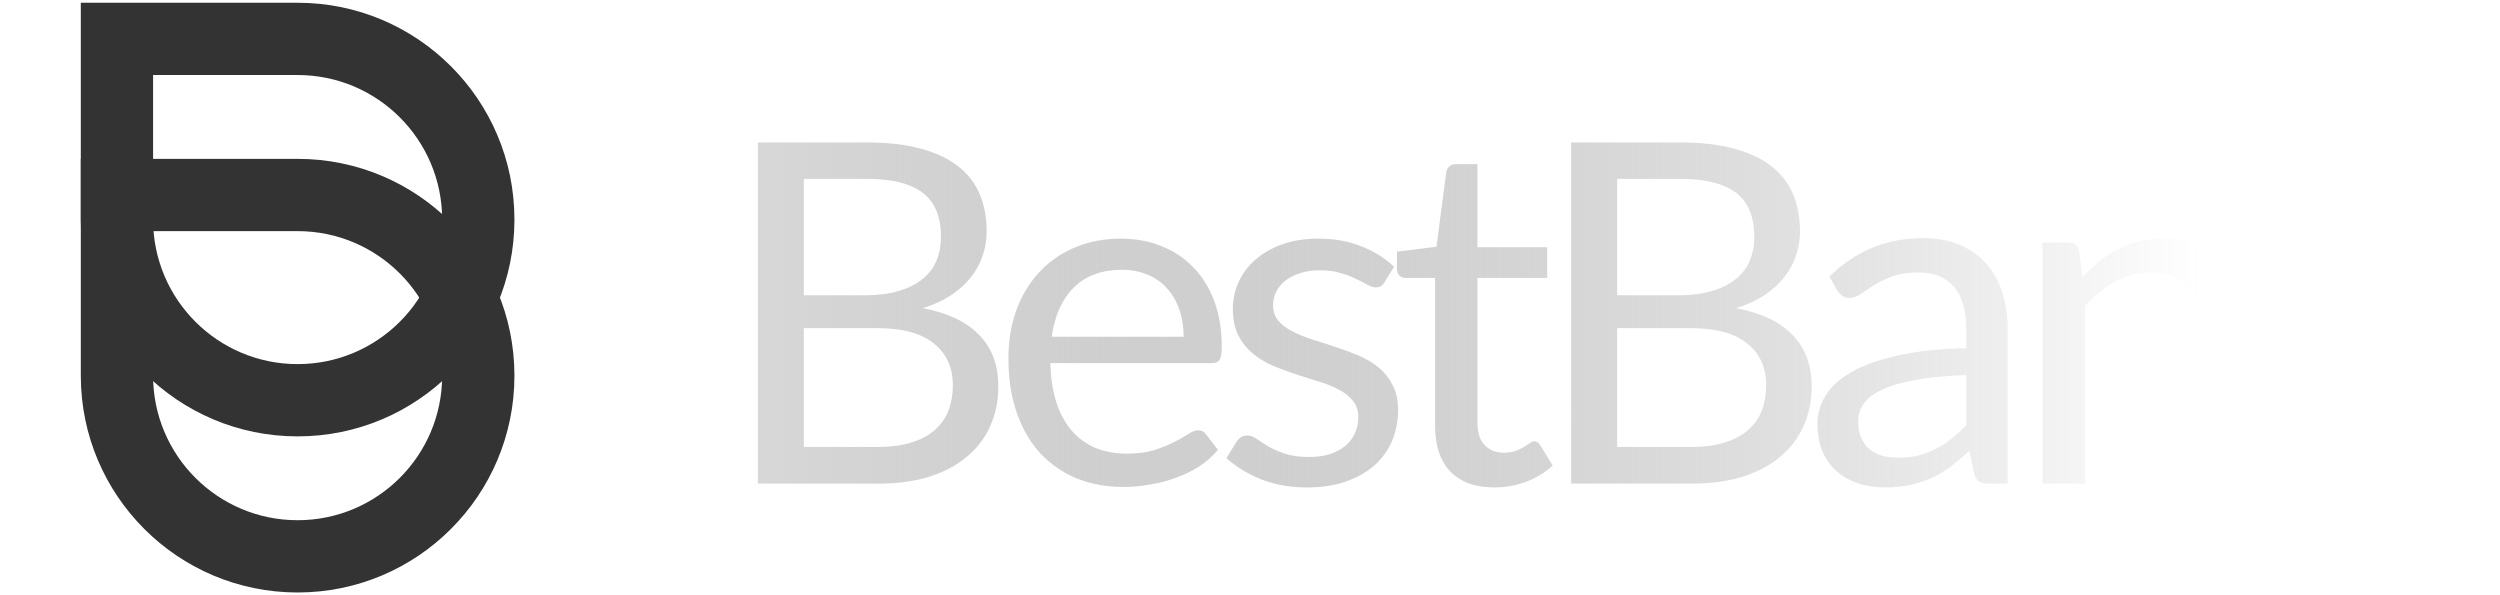 <svg width="168" height="40" viewBox="0 0 168 40" fill="none" xmlns="http://www.w3.org/2000/svg">
<path fill-rule="evenodd" clip-rule="evenodd" d="M20 24.468C25.364 24.468 29.713 20.119 29.713 14.755C29.713 9.39 25.364 5.042 20 5.042H10.287V14.755C10.287 20.119 14.636 24.468 20 24.468ZM34.57 14.755C34.57 22.801 28.047 29.325 20 29.325C11.953 29.325 5.43 22.801 5.43 14.755V0.185H20C28.047 0.185 34.57 6.708 34.57 14.755Z" fill="#333333"/>
<path fill-rule="evenodd" clip-rule="evenodd" d="M20 34.958C25.364 34.958 29.713 30.61 29.713 25.245C29.713 19.881 25.364 15.532 20 15.532H10.287V25.245C10.287 30.61 14.636 34.958 20 34.958ZM34.57 25.245C34.57 33.292 28.047 39.815 20 39.815C11.953 39.815 5.43 33.292 5.43 25.245V10.675H20C28.047 10.675 34.57 17.199 34.57 25.245Z" fill="#333333"/>
<path d="M58.976 30.036C59.861 30.036 60.624 29.935 61.264 29.732C61.904 29.529 62.427 29.247 62.832 28.884C63.248 28.511 63.552 28.073 63.744 27.572C63.936 27.06 64.032 26.5 64.032 25.892C64.032 24.708 63.611 23.775 62.768 23.092C61.925 22.399 60.661 22.052 58.976 22.052H54.016V30.036H58.976ZM54.016 12.02V19.844H58.112C58.987 19.844 59.744 19.748 60.384 19.556C61.035 19.364 61.568 19.097 61.984 18.756C62.411 18.415 62.725 18.004 62.928 17.524C63.131 17.033 63.232 16.5 63.232 15.924C63.232 14.569 62.827 13.583 62.016 12.964C61.205 12.335 59.947 12.02 58.24 12.02H54.016ZM58.24 9.572C59.648 9.572 60.859 9.711 61.872 9.988C62.896 10.265 63.733 10.66 64.384 11.172C65.045 11.684 65.531 12.313 65.84 13.06C66.149 13.796 66.304 14.628 66.304 15.556C66.304 16.121 66.213 16.665 66.032 17.188C65.861 17.7 65.6 18.18 65.248 18.628C64.896 19.076 64.448 19.481 63.904 19.844C63.371 20.196 62.741 20.484 62.016 20.708C63.701 21.028 64.965 21.631 65.808 22.516C66.661 23.391 67.088 24.543 67.088 25.972C67.088 26.943 66.907 27.828 66.544 28.628C66.192 29.428 65.669 30.116 64.976 30.692C64.293 31.268 63.451 31.716 62.448 32.036C61.445 32.345 60.304 32.5 59.024 32.5H50.928V9.572H58.24ZM79.541 22.628C79.541 21.967 79.445 21.364 79.254 20.82C79.072 20.265 78.8 19.791 78.438 19.396C78.085 18.991 77.653 18.681 77.141 18.468C76.629 18.244 76.048 18.132 75.397 18.132C74.032 18.132 72.95 18.532 72.15 19.332C71.36 20.121 70.87 21.22 70.677 22.628H79.541ZM81.846 30.228C81.493 30.655 81.072 31.028 80.582 31.348C80.091 31.657 79.563 31.913 78.998 32.116C78.443 32.319 77.867 32.468 77.269 32.564C76.672 32.671 76.08 32.724 75.493 32.724C74.374 32.724 73.339 32.537 72.389 32.164C71.451 31.78 70.635 31.225 69.942 30.5C69.259 29.764 68.725 28.857 68.341 27.78C67.957 26.703 67.766 25.465 67.766 24.068C67.766 22.937 67.936 21.881 68.278 20.9C68.629 19.919 69.131 19.071 69.781 18.356C70.432 17.631 71.227 17.065 72.165 16.66C73.104 16.244 74.16 16.036 75.334 16.036C76.304 16.036 77.2 16.201 78.022 16.532C78.853 16.852 79.568 17.321 80.165 17.94C80.773 18.548 81.248 19.305 81.59 20.212C81.931 21.108 82.102 22.132 82.102 23.284C82.102 23.732 82.053 24.031 81.957 24.18C81.862 24.329 81.68 24.404 81.413 24.404H70.582C70.614 25.428 70.752 26.319 70.998 27.076C71.254 27.833 71.606 28.468 72.053 28.98C72.501 29.481 73.035 29.86 73.653 30.116C74.272 30.361 74.966 30.484 75.734 30.484C76.448 30.484 77.061 30.404 77.573 30.244C78.096 30.073 78.544 29.892 78.918 29.7C79.291 29.508 79.6 29.332 79.846 29.172C80.102 29.001 80.32 28.916 80.501 28.916C80.736 28.916 80.918 29.007 81.046 29.188L81.846 30.228ZM93.04 18.964C92.912 19.199 92.714 19.316 92.448 19.316C92.288 19.316 92.106 19.257 91.904 19.14C91.701 19.023 91.45 18.895 91.152 18.756C90.864 18.607 90.517 18.473 90.112 18.356C89.706 18.228 89.226 18.164 88.672 18.164C88.192 18.164 87.76 18.228 87.376 18.356C86.992 18.473 86.661 18.639 86.384 18.852C86.117 19.065 85.909 19.316 85.76 19.604C85.621 19.881 85.552 20.185 85.552 20.516C85.552 20.932 85.669 21.279 85.904 21.556C86.149 21.833 86.469 22.073 86.864 22.276C87.258 22.479 87.706 22.66 88.208 22.82C88.709 22.969 89.221 23.135 89.744 23.316C90.277 23.487 90.794 23.679 91.296 23.892C91.797 24.105 92.245 24.372 92.64 24.692C93.034 25.012 93.349 25.407 93.584 25.876C93.829 26.335 93.952 26.889 93.952 27.54C93.952 28.287 93.818 28.98 93.552 29.62C93.285 30.249 92.89 30.799 92.368 31.268C91.845 31.727 91.205 32.089 90.448 32.356C89.69 32.623 88.816 32.756 87.824 32.756C86.693 32.756 85.669 32.575 84.752 32.212C83.834 31.839 83.056 31.364 82.416 30.788L83.088 29.7C83.173 29.561 83.274 29.455 83.392 29.38C83.509 29.305 83.658 29.268 83.84 29.268C84.032 29.268 84.234 29.343 84.448 29.492C84.661 29.641 84.917 29.807 85.216 29.988C85.525 30.169 85.898 30.335 86.336 30.484C86.773 30.633 87.317 30.708 87.968 30.708C88.522 30.708 89.008 30.639 89.424 30.5C89.84 30.351 90.186 30.153 90.464 29.908C90.741 29.663 90.944 29.38 91.072 29.06C91.21 28.74 91.28 28.399 91.28 28.036C91.28 27.588 91.157 27.22 90.912 26.932C90.677 26.633 90.362 26.383 89.968 26.18C89.573 25.967 89.12 25.785 88.608 25.636C88.106 25.476 87.589 25.311 87.056 25.14C86.533 24.969 86.016 24.777 85.504 24.564C85.002 24.34 84.554 24.063 84.16 23.732C83.765 23.401 83.445 22.996 83.2 22.516C82.965 22.025 82.848 21.433 82.848 20.74C82.848 20.121 82.976 19.529 83.232 18.964C83.488 18.388 83.861 17.887 84.352 17.46C84.842 17.023 85.445 16.676 86.16 16.42C86.874 16.164 87.69 16.036 88.608 16.036C89.674 16.036 90.629 16.207 91.472 16.548C92.325 16.879 93.061 17.337 93.68 17.924L93.04 18.964ZM100.42 32.756C99.139 32.756 98.153 32.399 97.46 31.684C96.777 30.969 96.436 29.94 96.436 28.596V18.676H94.484C94.313 18.676 94.169 18.628 94.052 18.532C93.934 18.425 93.876 18.265 93.876 18.052V16.916L96.531 16.58L97.188 11.572C97.219 11.412 97.289 11.284 97.395 11.188C97.513 11.081 97.662 11.028 97.844 11.028H99.284V16.612H103.972V18.676H99.284V28.404C99.284 29.087 99.449 29.593 99.779 29.924C100.11 30.255 100.537 30.42 101.06 30.42C101.358 30.42 101.614 30.383 101.828 30.308C102.052 30.223 102.244 30.132 102.404 30.036C102.564 29.94 102.697 29.855 102.804 29.78C102.921 29.695 103.022 29.652 103.108 29.652C103.257 29.652 103.39 29.743 103.508 29.924L104.34 31.284C103.849 31.743 103.257 32.105 102.564 32.372C101.87 32.628 101.156 32.756 100.42 32.756ZM113.632 30.036C114.518 30.036 115.28 29.935 115.92 29.732C116.56 29.529 117.083 29.247 117.488 28.884C117.904 28.511 118.208 28.073 118.4 27.572C118.592 27.06 118.688 26.5 118.688 25.892C118.688 24.708 118.267 23.775 117.424 23.092C116.582 22.399 115.318 22.052 113.632 22.052H108.672V30.036H113.632ZM108.672 12.02V19.844H112.768C113.643 19.844 114.4 19.748 115.04 19.556C115.691 19.364 116.224 19.097 116.64 18.756C117.067 18.415 117.382 18.004 117.584 17.524C117.787 17.033 117.888 16.5 117.888 15.924C117.888 14.569 117.483 13.583 116.672 12.964C115.862 12.335 114.603 12.02 112.896 12.02H108.672ZM112.896 9.572C114.304 9.572 115.515 9.711 116.528 9.988C117.552 10.265 118.39 10.66 119.04 11.172C119.702 11.684 120.187 12.313 120.496 13.06C120.806 13.796 120.96 14.628 120.96 15.556C120.96 16.121 120.87 16.665 120.688 17.188C120.518 17.7 120.256 18.18 119.904 18.628C119.552 19.076 119.104 19.481 118.56 19.844C118.027 20.196 117.398 20.484 116.672 20.708C118.358 21.028 119.622 21.631 120.464 22.516C121.318 23.391 121.744 24.543 121.744 25.972C121.744 26.943 121.563 27.828 121.2 28.628C120.848 29.428 120.326 30.116 119.632 30.692C118.95 31.268 118.107 31.716 117.104 32.036C116.102 32.345 114.96 32.5 113.68 32.5H105.584V9.572H112.896ZM132.134 25.204C130.822 25.247 129.702 25.353 128.774 25.524C127.856 25.684 127.104 25.897 126.518 26.164C125.942 26.431 125.52 26.745 125.254 27.108C124.998 27.471 124.87 27.876 124.87 28.324C124.87 28.751 124.939 29.119 125.078 29.428C125.216 29.737 125.403 29.993 125.638 30.196C125.883 30.388 126.166 30.532 126.486 30.628C126.816 30.713 127.168 30.756 127.542 30.756C128.043 30.756 128.502 30.708 128.918 30.612C129.334 30.505 129.723 30.356 130.086 30.164C130.459 29.972 130.811 29.743 131.142 29.476C131.483 29.209 131.814 28.905 132.134 28.564V25.204ZM122.934 18.58C123.83 17.716 124.795 17.071 125.83 16.644C126.864 16.217 128.011 16.004 129.27 16.004C130.176 16.004 130.982 16.153 131.686 16.452C132.39 16.751 132.982 17.167 133.462 17.7C133.942 18.233 134.304 18.879 134.55 19.636C134.795 20.393 134.918 21.225 134.918 22.132V32.5H133.654C133.376 32.5 133.163 32.457 133.014 32.372C132.864 32.276 132.747 32.095 132.662 31.828L132.342 30.292C131.915 30.687 131.499 31.039 131.094 31.348C130.688 31.647 130.262 31.903 129.814 32.116C129.366 32.319 128.886 32.473 128.374 32.58C127.872 32.697 127.312 32.756 126.694 32.756C126.064 32.756 125.472 32.671 124.918 32.5C124.363 32.319 123.878 32.052 123.462 31.7C123.056 31.348 122.731 30.905 122.486 30.372C122.251 29.828 122.134 29.188 122.134 28.452C122.134 27.812 122.31 27.199 122.662 26.612C123.014 26.015 123.584 25.487 124.374 25.028C125.163 24.569 126.192 24.196 127.462 23.908C128.731 23.609 130.288 23.439 132.134 23.396V22.132C132.134 20.873 131.862 19.924 131.318 19.284C130.774 18.633 129.979 18.308 128.934 18.308C128.23 18.308 127.638 18.399 127.158 18.58C126.688 18.751 126.278 18.948 125.926 19.172C125.584 19.385 125.286 19.583 125.03 19.764C124.784 19.935 124.539 20.02 124.294 20.02C124.102 20.02 123.936 19.972 123.798 19.876C123.659 19.769 123.542 19.641 123.446 19.492L122.934 18.58ZM139.944 18.644C140.296 18.249 140.669 17.892 141.064 17.572C141.459 17.252 141.875 16.98 142.312 16.756C142.76 16.521 143.229 16.345 143.72 16.228C144.221 16.1 144.76 16.036 145.336 16.036C146.221 16.036 147 16.185 147.672 16.484C148.355 16.772 148.92 17.188 149.368 17.732C149.827 18.265 150.173 18.911 150.408 19.668C150.643 20.425 150.76 21.263 150.76 22.18V32.5H147.896V22.18C147.896 20.953 147.613 20.004 147.048 19.332C146.493 18.649 145.645 18.308 144.504 18.308C143.661 18.308 142.872 18.511 142.136 18.916C141.411 19.321 140.739 19.871 140.12 20.564V32.5H137.256V16.292H138.968C139.373 16.292 139.624 16.489 139.72 16.884L139.944 18.644ZM155.964 8.932V22.804H156.7C156.913 22.804 157.089 22.777 157.228 22.724C157.377 22.66 157.532 22.537 157.692 22.356L162.812 16.868C162.961 16.687 163.116 16.548 163.276 16.452C163.446 16.345 163.67 16.292 163.948 16.292H166.524L160.556 22.644C160.268 23.007 159.958 23.289 159.628 23.492C159.82 23.62 159.99 23.769 160.14 23.94C160.3 24.1 160.449 24.287 160.588 24.5L166.924 32.5H164.38C164.134 32.5 163.921 32.463 163.74 32.388C163.569 32.303 163.42 32.153 163.292 31.94L157.964 25.3C157.804 25.076 157.644 24.932 157.484 24.868C157.334 24.793 157.1 24.756 156.78 24.756H155.964V32.5H153.1V8.932H155.964Z" fill="url(#paint0_linear_104_29656)"/>
<defs>
<linearGradient id="paint0_linear_104_29656" x1="48" y1="20" x2="147.84" y2="20" gradientUnits="userSpaceOnUse">
<stop stop-color="#D9D9D9"/>
<stop offset="1" stop-color="#737373" stop-opacity="0"/>
</linearGradient>
</defs>
</svg>
